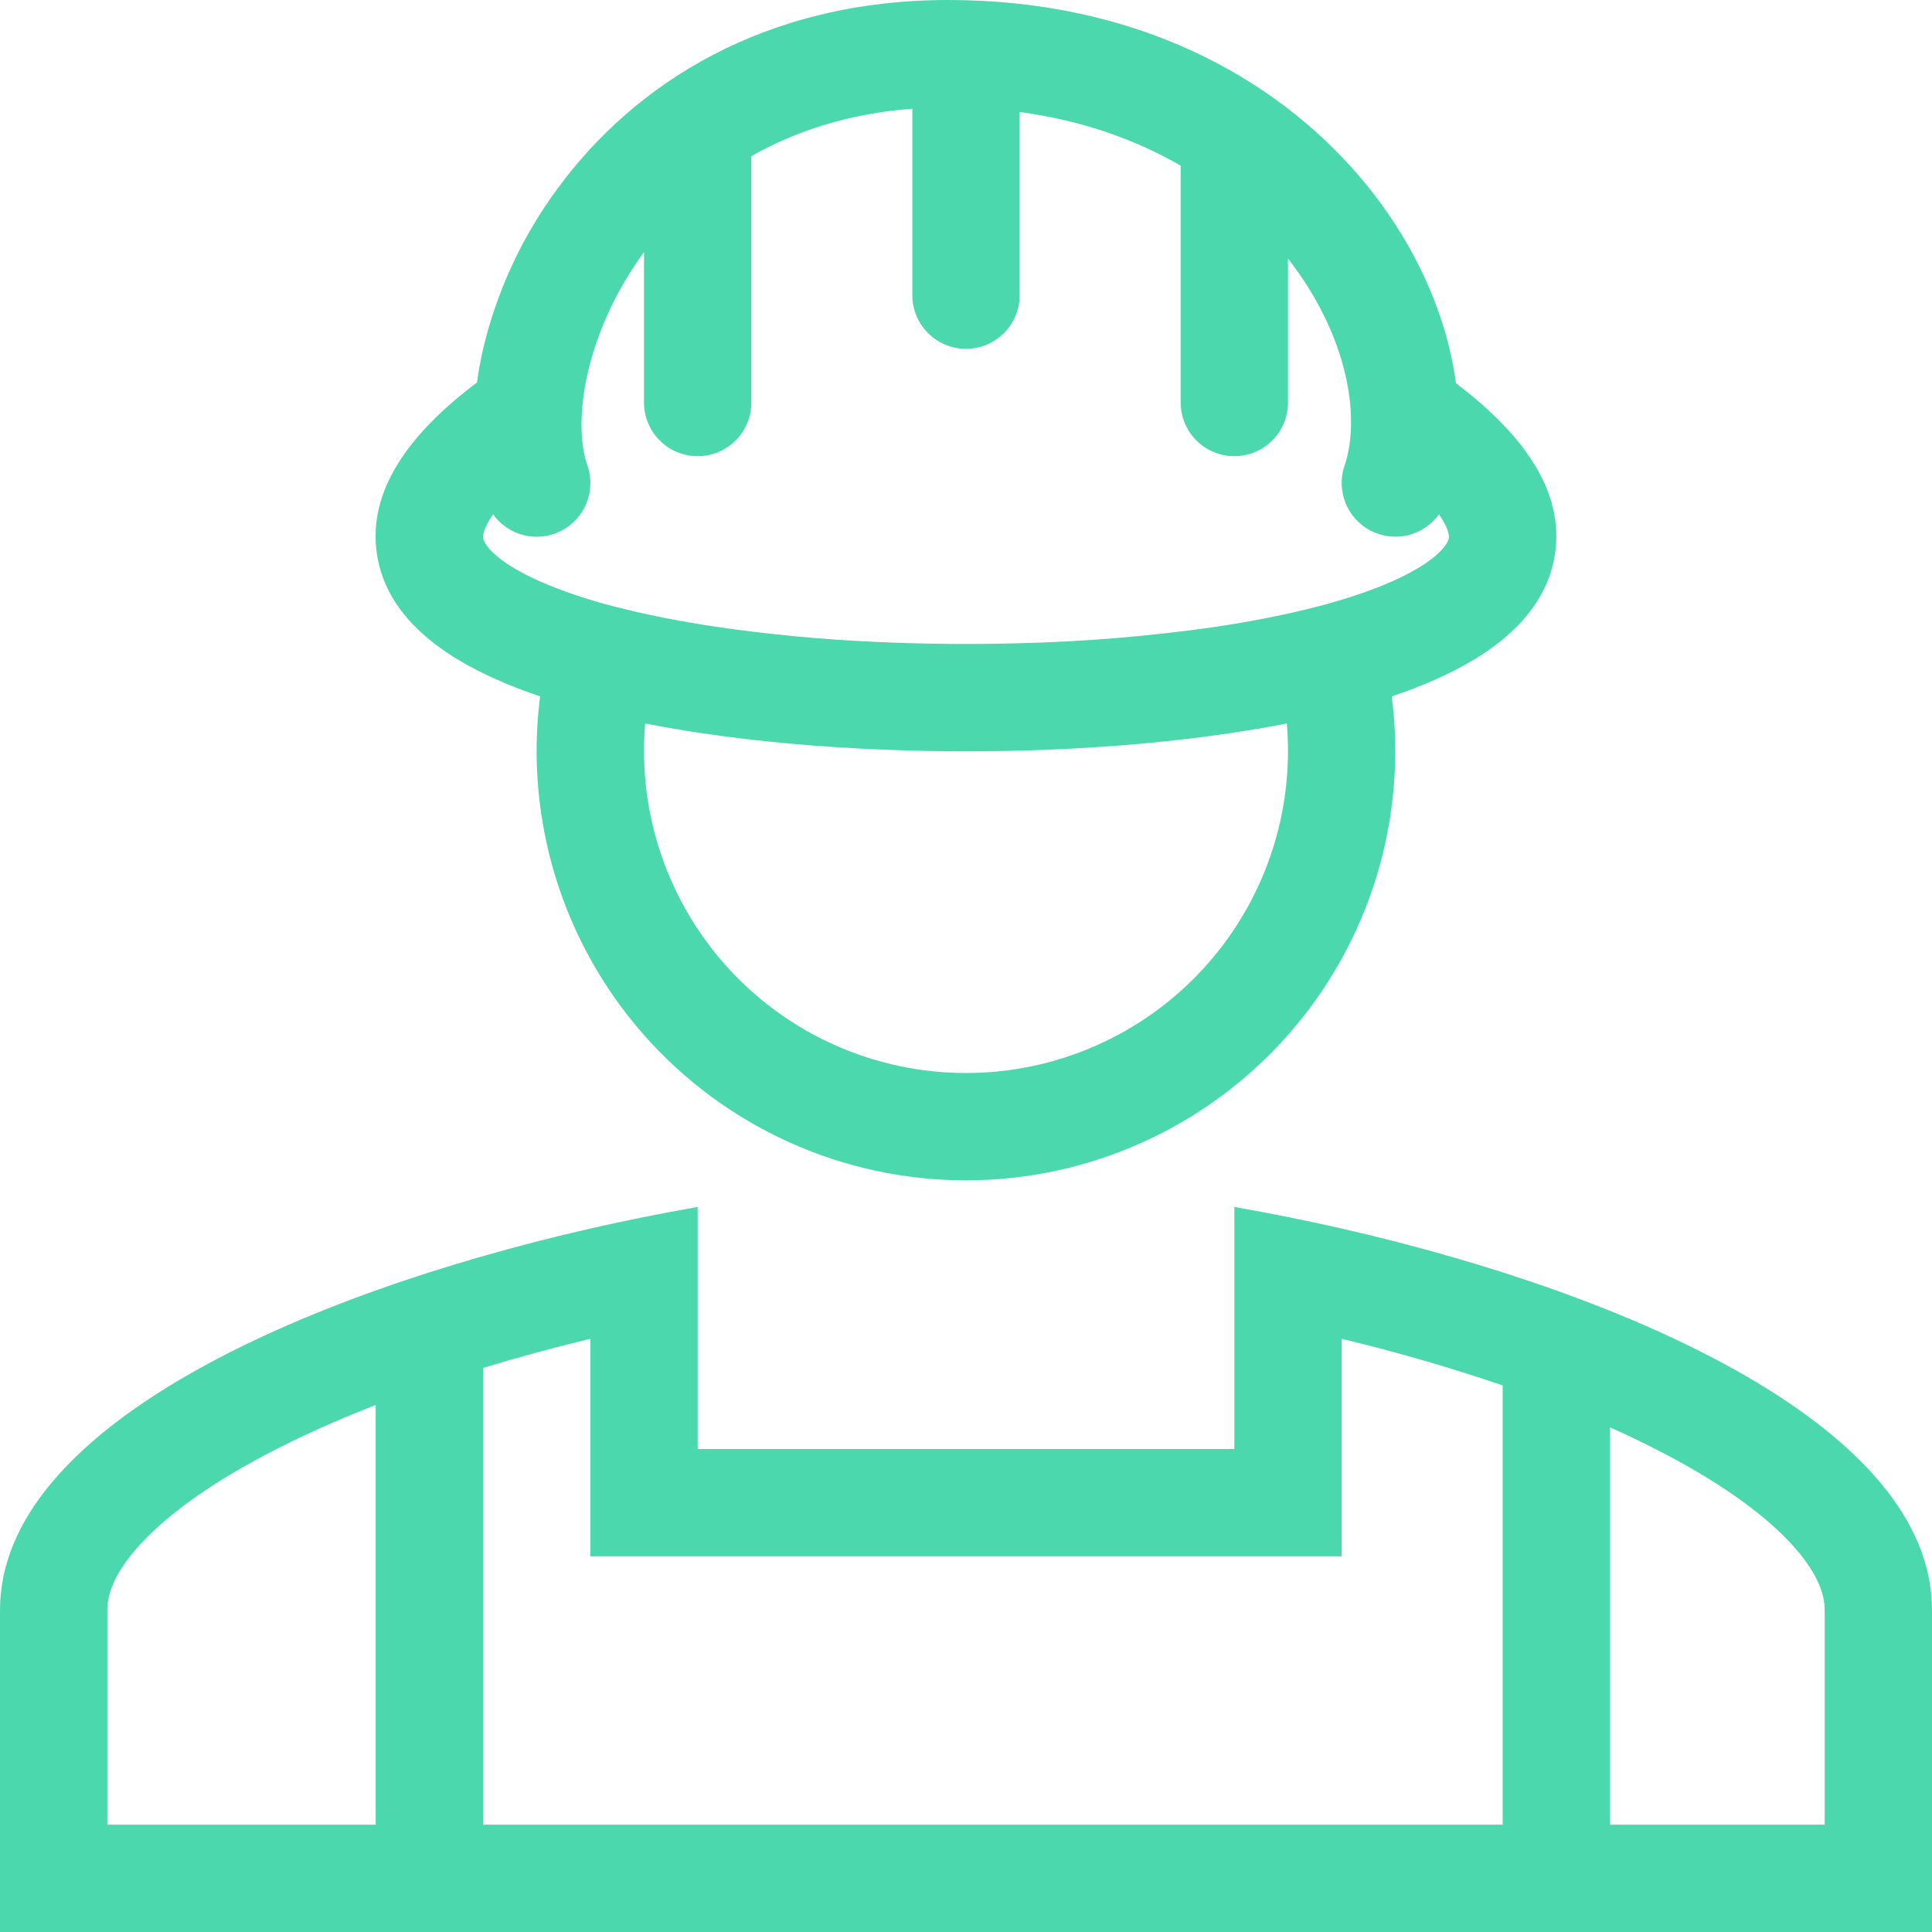 <svg width="36" height="36" viewBox="0 0 36 36" fill="none" xmlns="http://www.w3.org/2000/svg">
<path fill-rule="evenodd" clip-rule="evenodd" d="M27.219 7.21L27.129 7.14C26.956 5.826 26.327 4.457 25.345 3.303C23.75 1.428 21.15 0 17.67 0C14.24 0 11.823 1.564 10.397 3.503C9.732 4.4 9.256 5.423 9 6.51C8.953 6.714 8.916 6.919 8.888 7.126L8.78 7.209C7.656 8.08 6.831 9.136 7.027 10.347C7.215 11.517 8.273 12.229 9.257 12.664C9.507 12.775 9.777 12.879 10.064 12.976C9.919 14.103 10.017 15.248 10.349 16.335C10.682 17.422 11.242 18.425 11.993 19.279C12.744 20.132 13.668 20.815 14.703 21.283C15.739 21.752 16.862 21.994 17.999 21.994C19.136 21.994 20.259 21.752 21.294 21.283C22.33 20.815 23.254 20.132 24.005 19.279C24.756 18.425 25.316 17.422 25.649 16.335C25.981 15.248 26.078 14.103 25.934 12.976C26.221 12.879 26.491 12.776 26.741 12.664C27.725 12.229 28.782 11.517 28.971 10.347C29.167 9.136 28.342 8.08 27.218 7.209L27.219 7.21ZM10.945 8.672C10.815 8.298 10.781 7.697 10.95 6.954C11.116 6.229 11.46 5.434 12 4.698V7.5C12 7.765 12.105 8.02 12.293 8.207C12.48 8.395 12.735 8.5 13 8.5C13.265 8.5 13.52 8.395 13.707 8.207C13.895 8.02 14 7.765 14 7.5V2.91C14.823 2.442 15.818 2.115 17 2.025V5.5C17 5.765 17.105 6.02 17.293 6.207C17.48 6.395 17.735 6.5 18 6.5C18.265 6.5 18.52 6.395 18.707 6.207C18.895 6.02 19 5.765 19 5.5V2.087C20.168 2.244 21.167 2.605 22 3.087V7.5C22 7.765 22.105 8.02 22.293 8.207C22.48 8.395 22.735 8.5 23 8.5C23.265 8.5 23.52 8.395 23.707 8.207C23.895 8.02 24 7.765 24 7.5V4.818C25.105 6.234 25.364 7.762 25.053 8.679C24.976 8.906 24.983 9.153 25.073 9.375C25.163 9.597 25.329 9.78 25.542 9.89C25.756 9.999 26.001 10.029 26.234 9.973C26.467 9.917 26.672 9.779 26.812 9.584C27.009 9.859 27.002 10.005 26.998 10.028C26.985 10.108 26.832 10.438 25.933 10.836C25.543 11.008 25.079 11.163 24.558 11.3L24.534 11.306C23.969 11.452 23.34 11.576 22.667 11.678C21.419 11.858 20.161 11.961 18.9 11.988C18.033 12.01 17.166 12 16.3 11.96C15.304 11.915 14.31 11.821 13.324 11.676C12.654 11.576 12.029 11.452 11.466 11.306L11.442 11.3C10.972 11.182 10.512 11.027 10.067 10.836C9.168 10.438 9.015 10.108 9.002 10.028C8.998 10.005 8.991 9.859 9.188 9.584C9.328 9.78 9.534 9.918 9.768 9.974C10.002 10.03 10.248 10 10.461 9.889C10.675 9.778 10.841 9.594 10.93 9.371C11.019 9.147 11.024 8.899 10.945 8.672ZM12.022 13.481C12.354 13.546 12.698 13.605 13.05 13.658C14.118 13.818 15.268 13.92 16.438 13.968C17.481 14.011 18.525 14.011 19.568 13.968C20.732 13.92 21.878 13.818 22.941 13.658C23.296 13.606 23.643 13.547 23.978 13.481C24.049 14.309 23.947 15.143 23.679 15.93C23.411 16.717 22.982 17.439 22.42 18.051C21.858 18.664 21.175 19.153 20.414 19.487C19.653 19.822 18.831 19.994 18 19.994C17.169 19.994 16.347 19.822 15.586 19.487C14.825 19.153 14.142 18.664 13.579 18.051C13.018 17.439 12.589 16.717 12.321 15.93C12.053 15.143 11.951 14.309 12.022 13.481Z" fill="#4CD8AD"/>
<path fill-rule="evenodd" clip-rule="evenodd" d="M23 22.49C23.658 22.605 24.328 22.739 25 22.892C30.443 24.135 36 26.62 36 30V36H0V30C0 26.62 5.557 24.135 11 22.892C11.663 22.741 12.33 22.607 13 22.49V27H23V22.49ZM9 25.49C9.654 25.29 10.325 25.109 11 24.946V29H25V24.947C26.013 25.189 27.014 25.479 28 25.815V34H30V26.597C30.29 26.726 30.57 26.859 30.838 26.996C31.975 27.574 32.818 28.17 33.352 28.74C33.877 29.3 34 29.713 34 30V34H2V30C2 29.713 2.123 29.3 2.648 28.74C3.182 28.17 4.025 27.574 5.162 26.996C5.731 26.706 6.348 26.434 7 26.181V34H9V25.491V25.49Z" fill="#4CD8AD"/>
</svg>
